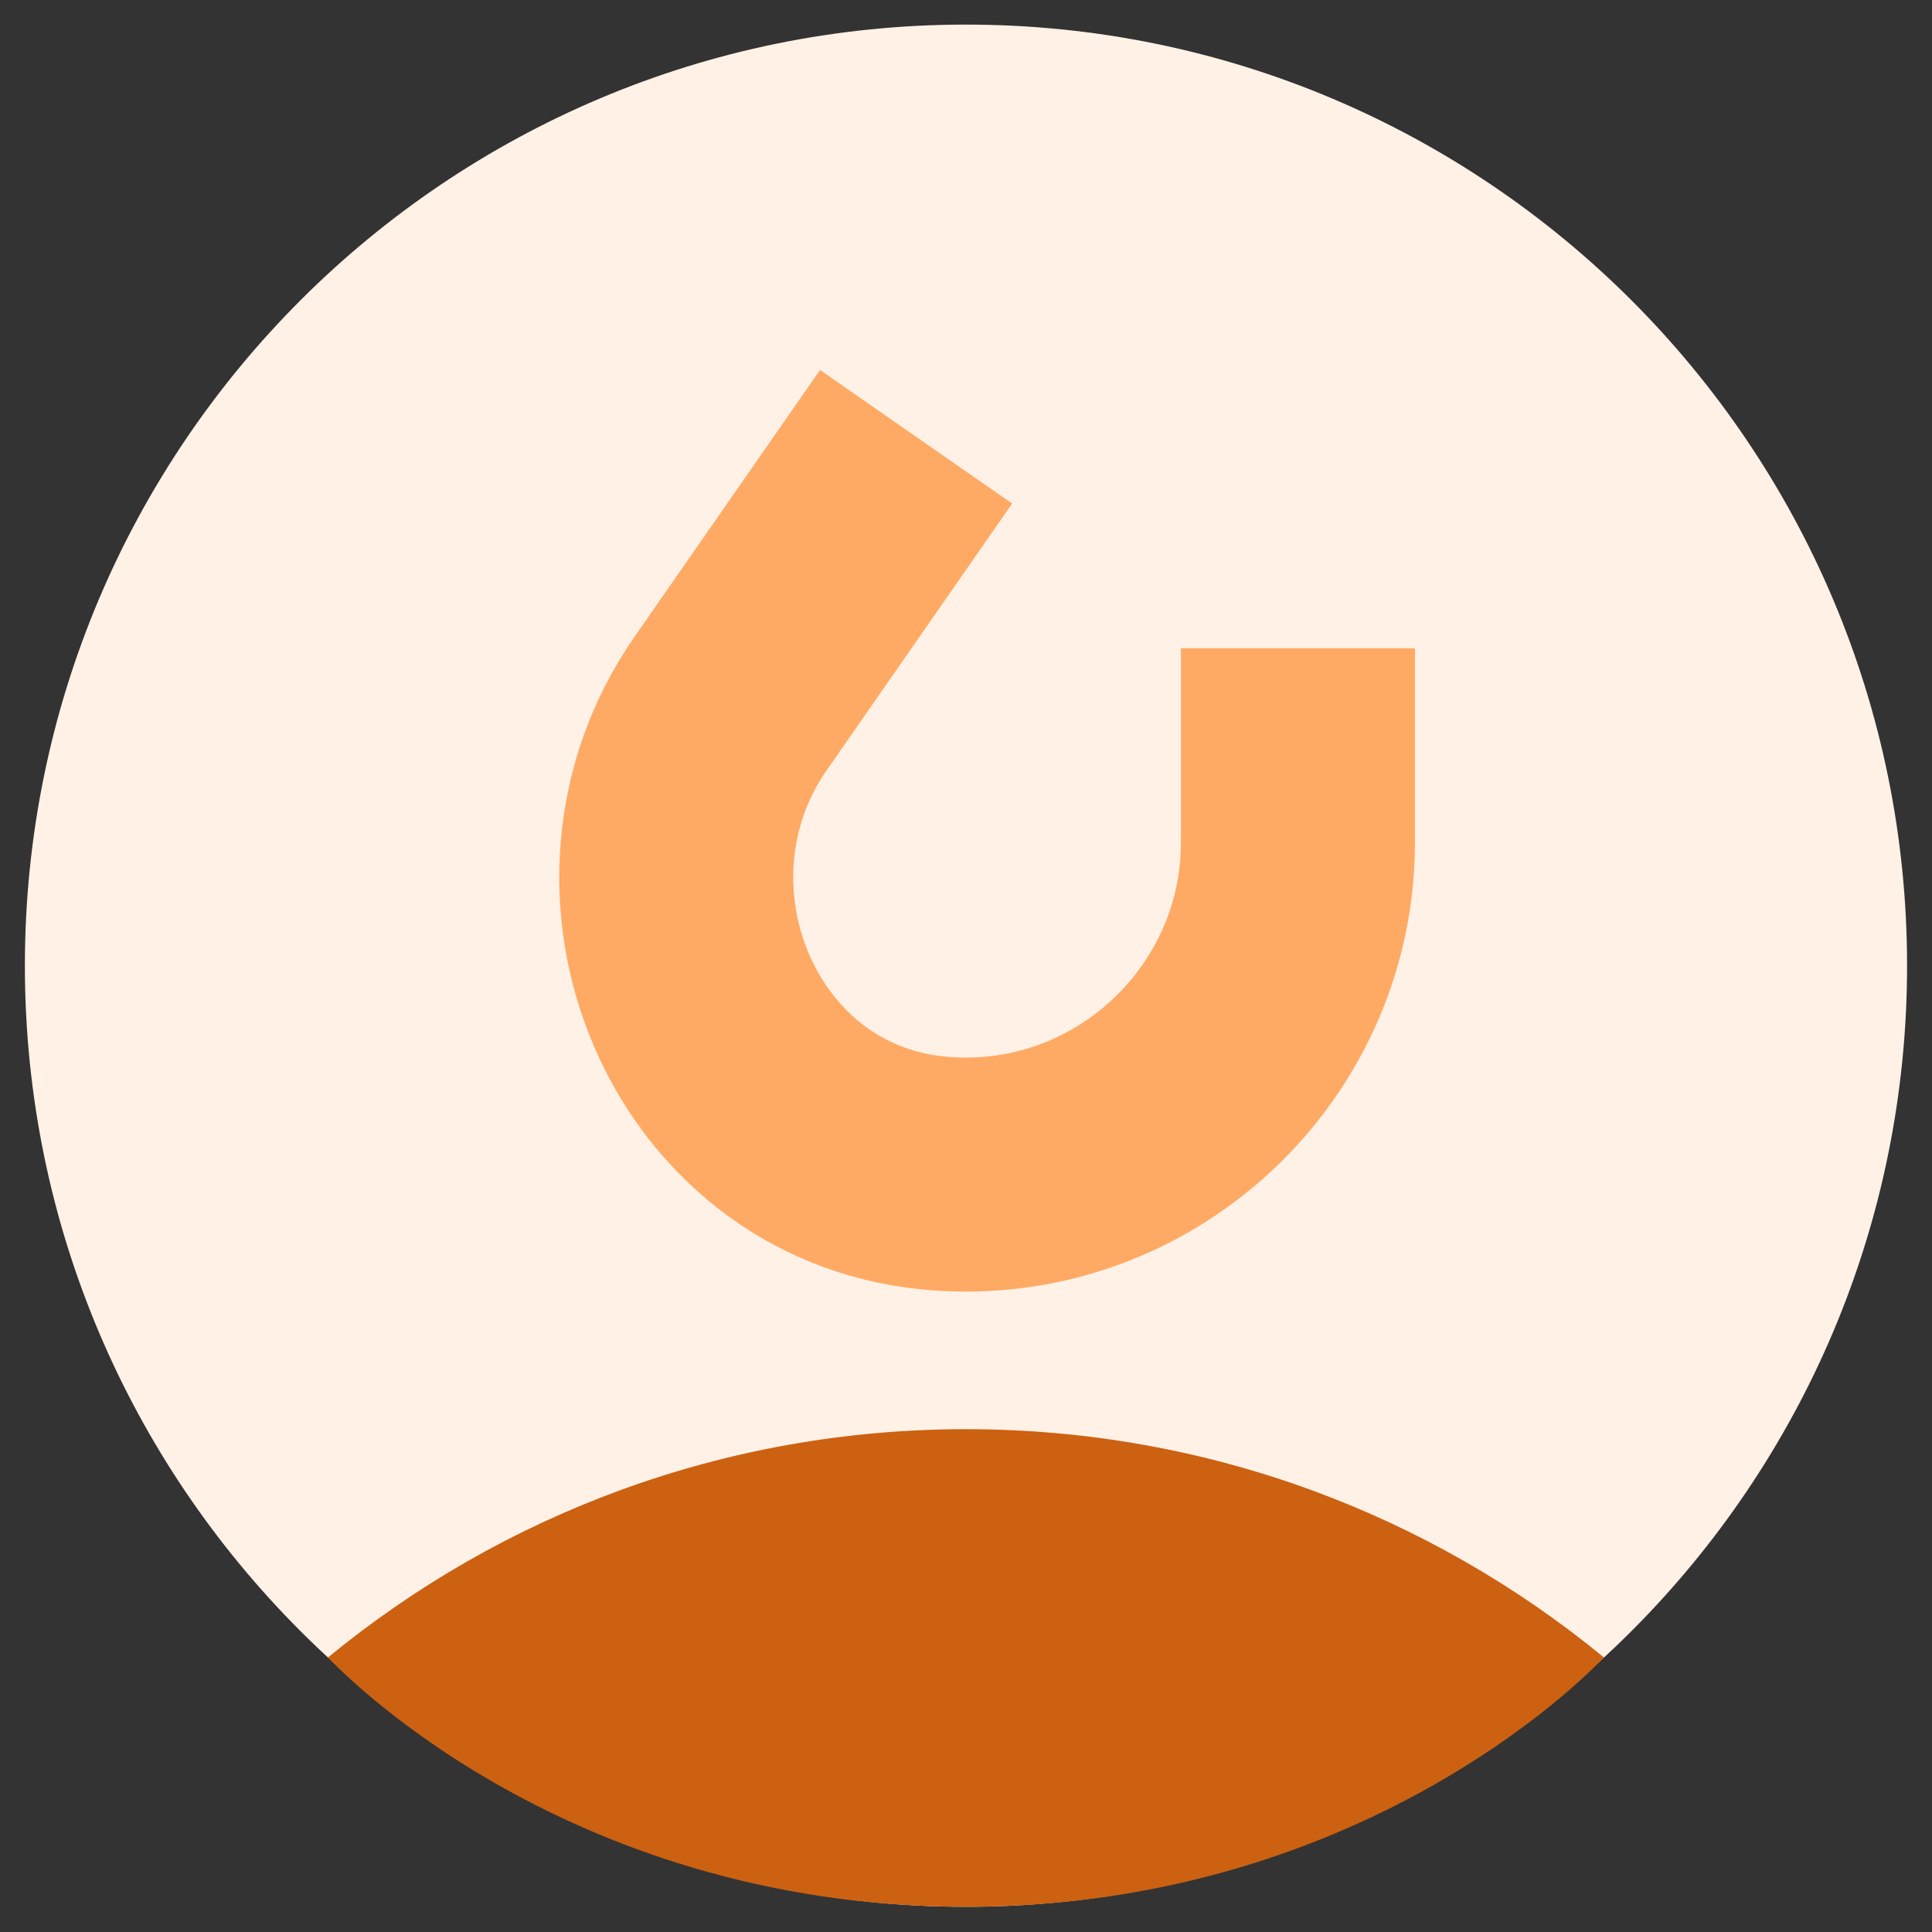 <svg width="74" height="74" viewBox="0 0 74 74" fill="none" xmlns="http://www.w3.org/2000/svg">
<rect x="0" y="0" width="74" height="74" fill="#333333" stroke="none"/>
<path d="M36.999 73.034C56.906 73.034 73.045 56.896 73.045 36.988C73.045 17.081 56.906 0.942 36.999 0.942C17.091 0.942 0.953 17.081 0.953 36.988C0.953 56.896 17.091 73.034 36.999 73.034Z" fill="#FFF1E6"/>
<path d="M61.431 63.482C54.783 58.02 46.274 54.741 36.998 54.741C27.722 54.741 19.212 58.021 12.564 63.483C12.564 63.483 21.29 73.034 36.998 73.034C52.707 73.034 61.431 63.482 61.431 63.482Z" fill="#CC6111"/>
<path d="M49.714 24.831V32.273C49.714 39.267 43.992 44.989 36.997 44.989C36.559 44.989 36.127 44.967 35.701 44.923C27.217 44.054 23.118 33.946 27.986 26.943L35.088 16.729" stroke="#FFAA64" stroke-width="8.963" stroke-miterlimit="10"/>
</svg>
